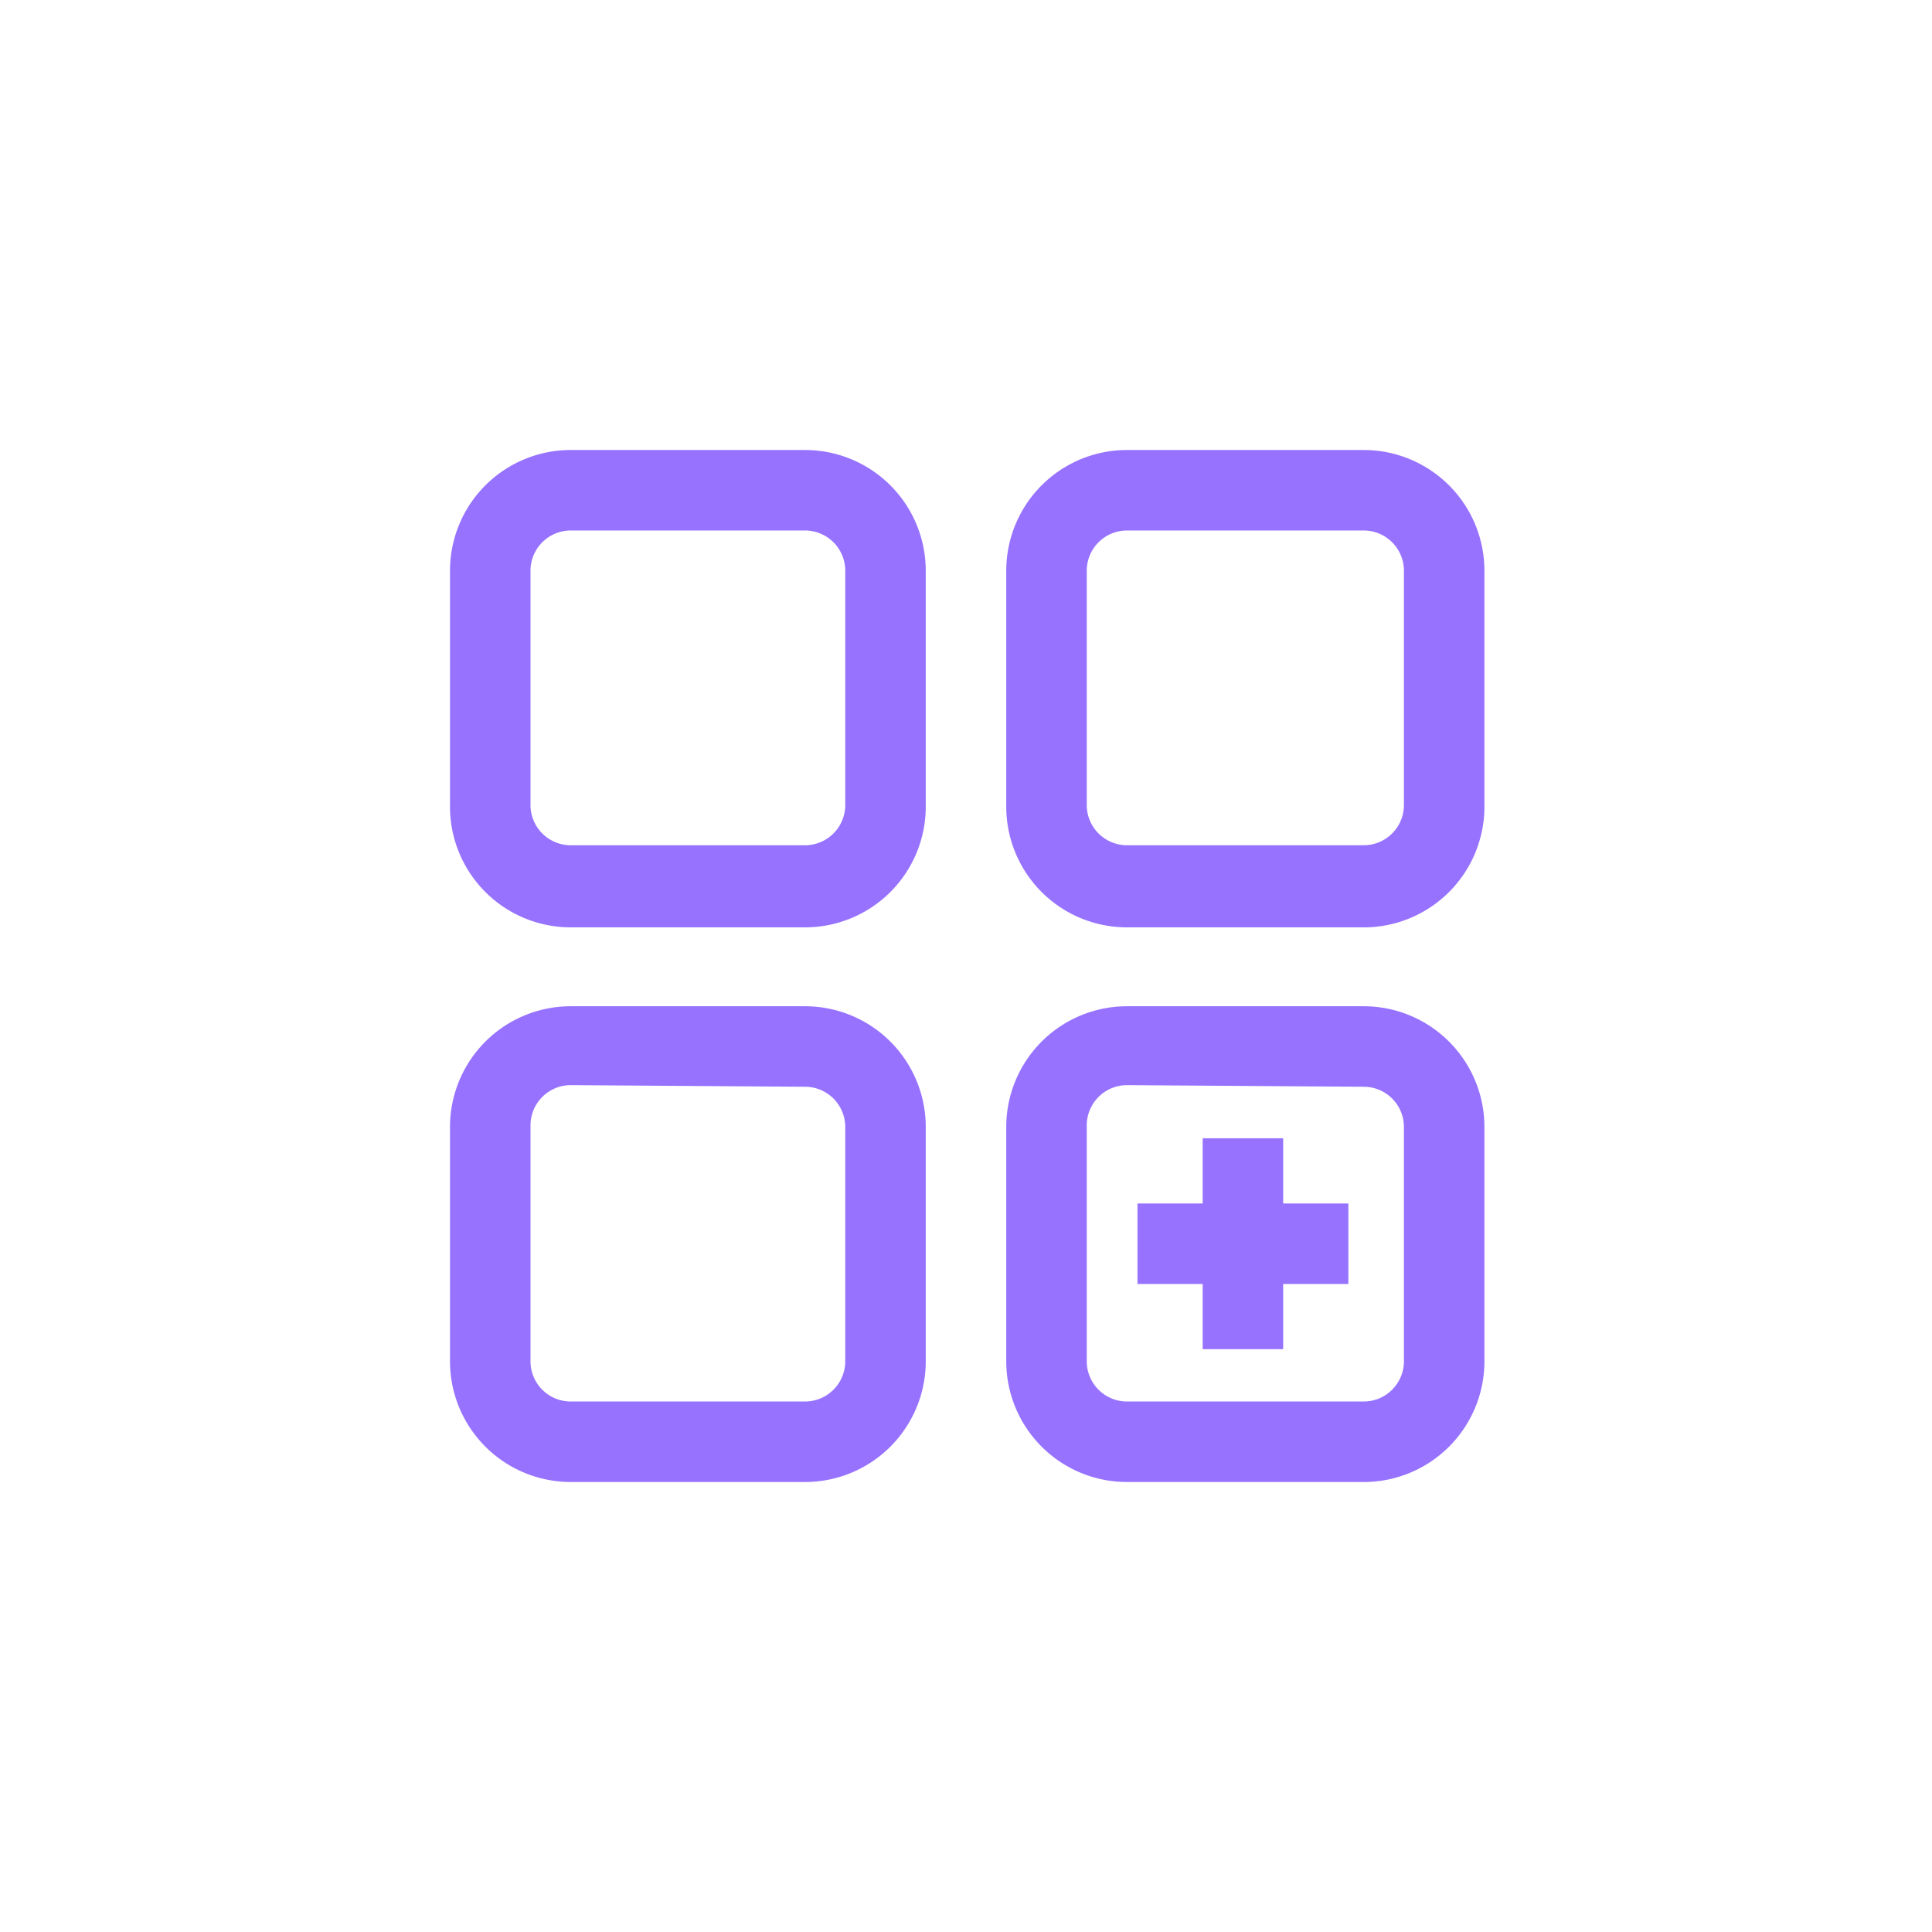 <svg id="Capa_3" data-name="Capa 3" xmlns="http://www.w3.org/2000/svg" viewBox="0 0 24 24"><defs><style>.cls-1{fill:#9772ff;}</style></defs><path class="cls-1" d="M10,11.52H7.09A1.5,1.5,0,0,1,5.59,10V7.09a1.5,1.5,0,0,1,1.5-1.5H10a1.5,1.5,0,0,1,1.5,1.5V10A1.5,1.5,0,0,1,10,11.52ZM7.09,6.59a.5.5,0,0,0-.5.5V10a.5.5,0,0,0,.5.5H10a.5.5,0,0,0,.5-.5V7.09a.5.5,0,0,0-.5-.5Z"/><path class="cls-1" d="M16.91,11.52H14a1.5,1.5,0,0,1-1.5-1.5V7.09A1.5,1.5,0,0,1,14,5.59h2.94a1.5,1.5,0,0,1,1.5,1.5V10A1.5,1.5,0,0,1,16.91,11.52ZM14,6.59a.5.5,0,0,0-.5.5V10a.5.5,0,0,0,.5.5h2.94a.5.5,0,0,0,.5-.5V7.09a.5.5,0,0,0-.5-.5Z"/><rect class="cls-1" x="14.94" y="14.14" width="1" height="2.62"/><rect class="cls-1" x="14.13" y="14.95" width="2.62" height="1"/><path class="cls-1" d="M16.91,18.41H14a1.5,1.5,0,0,1-1.5-1.5V14a1.5,1.5,0,0,1,1.5-1.5h2.94a1.5,1.5,0,0,1,1.5,1.5v2.93A1.5,1.5,0,0,1,16.91,18.41ZM14,13.48a.5.5,0,0,0-.5.5v2.93a.5.5,0,0,0,.5.5h2.94a.5.5,0,0,0,.5-.5V14a.5.5,0,0,0-.5-.5Z"/><path class="cls-1" d="M10,18.41H7.09a1.5,1.5,0,0,1-1.5-1.5V14a1.5,1.5,0,0,1,1.5-1.5H10a1.5,1.5,0,0,1,1.5,1.5v2.93A1.5,1.5,0,0,1,10,18.41ZM7.09,13.48a.5.5,0,0,0-.5.5v2.93a.5.5,0,0,0,.5.5H10a.5.5,0,0,0,.5-.5V14a.5.5,0,0,0-.5-.5Z"/></svg>